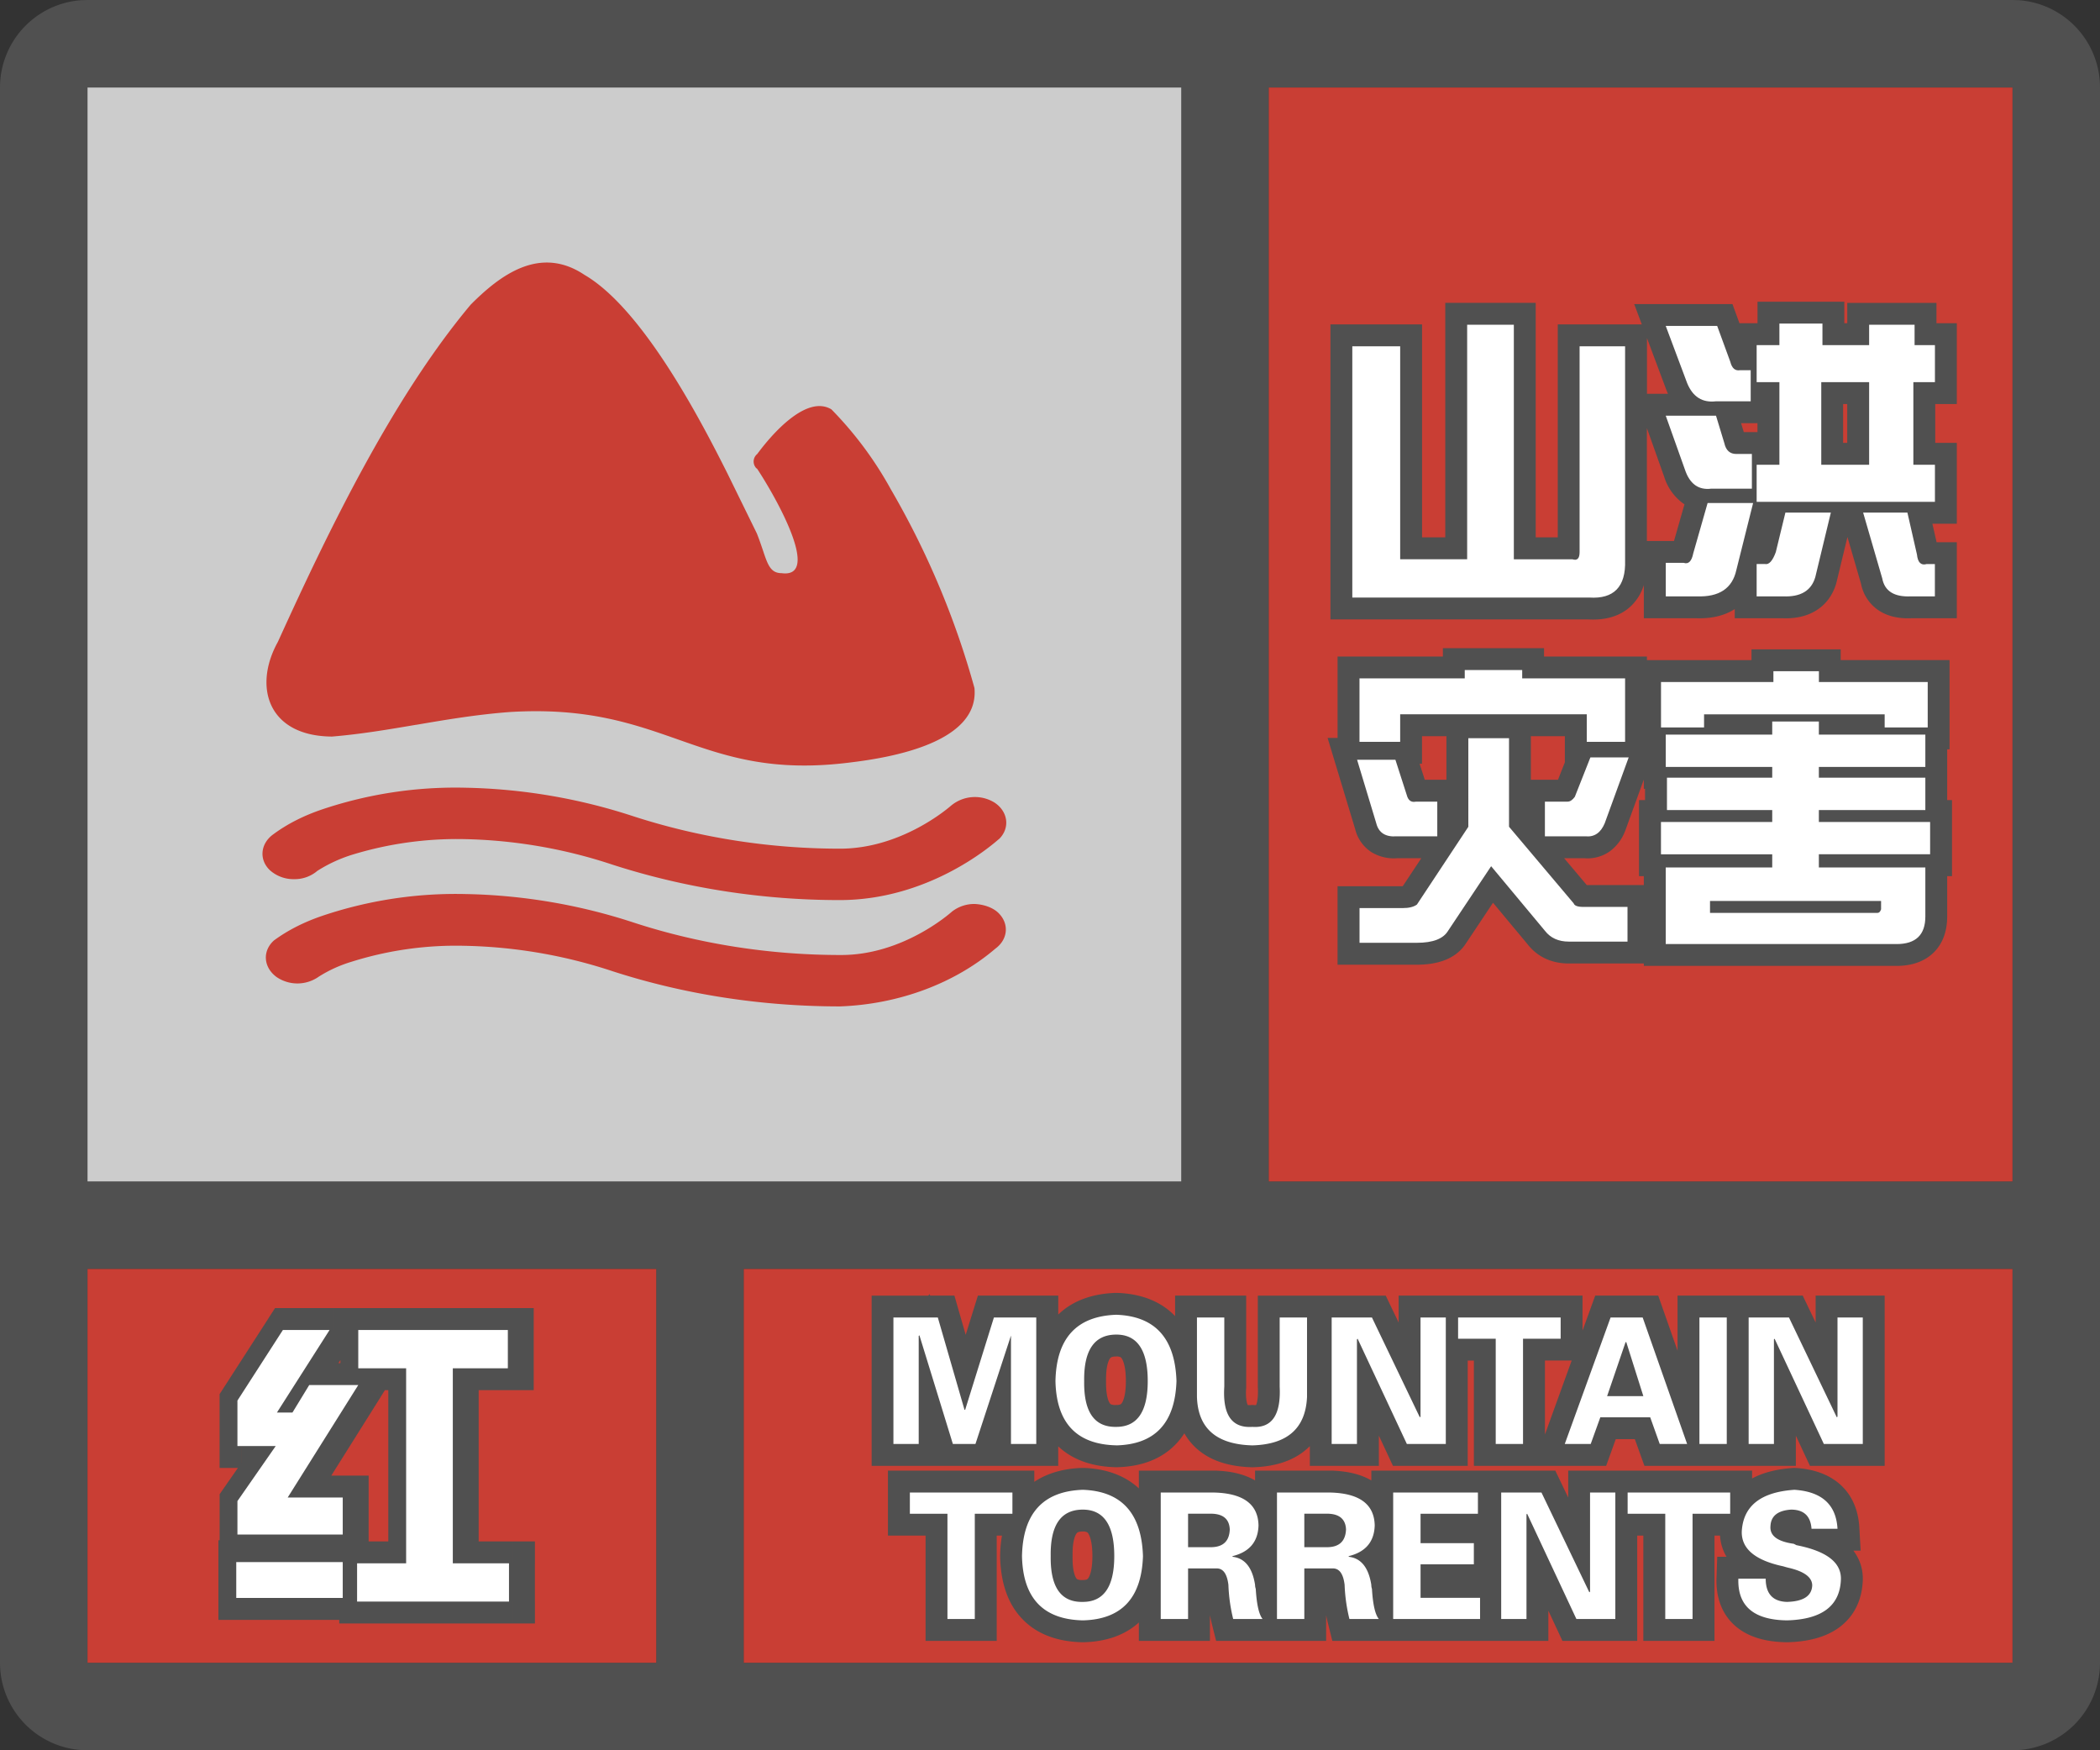 <svg width="48" height="40" fill="none" xmlns="http://www.w3.org/2000/svg"><rect width="100%" height="100%" fill="#333333" stroke="none"/><g clip-path="url(#a)"><path fill-rule="evenodd" clip-rule="evenodd" d="M0 38a2 2 0 0 0 2 2h44a2 2 0 0 0 2-2V2A2 2 0 0 0 46.15.005L46 0H2l-.15.005A2 2 0 0 0 0 2v36ZM27 2H2v25h25V2ZM2 29v9h13v-9H2Zm15 9h29v-9H17v9Zm29-11V2H29v25h17Z" fill="#505050"/></g><path fill="#C93E34" d="M2 29h13v9H2z"/><path fill-rule="evenodd" clip-rule="evenodd" d="M7.926 35.07v-.847H6.668l1.613-2.57h-1.12l-.384.628h-.355l1.203-1.886H6.559l-1.04 1.613v1.039h.876l-.875 1.258v.765h2.406Zm3.8 1.532v-.875h-1.285V31.27H11.7v-.875H8.281v.875h1.094v4.457H8.254v.875h3.473Zm-3.8-.903v.82H5.492v-.82h2.434Z" fill="#fff"/><path d="M7.926 34.223h.5v-.5h-.5v.5Zm0 .847v.5h.5v-.5h-.5Zm-1.258-.847-.424-.266-.48.766h.904v-.5Zm1.613-2.57.424.265.48-.766h-.904v.5Zm-1.12 0v-.5h-.282l-.146.24.427.26Zm-.384.628v.5h.281l.146-.24-.427-.26Zm-.355 0L6 32.012l-.49.77h.912v-.5Zm1.203-1.886.422.268.49-.768h-.912v.5Zm-1.066 0v-.5h-.273l-.148.229.42.27Zm-1.04 1.613-.42-.27-.08.123v.147h.5Zm0 1.039h-.5v.5h.5v-.5Zm.876 0 .41.285.546-.785h-.956v.5Zm-.875 1.258-.41-.286-.09.129v.157h.5Zm0 .765h-.5v.5h.5v-.5Zm6.207.657h.5v-.5h-.5v.5Zm0 .875v.5h.5v-.5h-.5Zm-1.286-.875h-.5v.5h.5v-.5Zm0-4.457v-.5h-.5v.5h.5Zm1.258 0v.5h.5v-.5h-.5Zm0-.875h.5v-.5h-.5v.5Zm-3.418 0v-.5h-.5v.5h.5Zm0 .875h-.5v.5h.5v-.5Zm1.094 0h.5v-.5h-.5v.5Zm0 4.457v.5h.5v-.5h-.5Zm-1.121 0v-.5h-.5v.5h.5Zm0 .875h-.5v.5h.5v-.5Zm-.328-.082v.5h.5v-.5h-.5Zm0-.82h.5v-.5h-.5v.5Zm-2.434.82h-.5v.5h.5v-.5Zm0-.82v-.5h-.5v.5h.5Zm1.934-1.477v.847h1v-.847h-1Zm-.758.5h1.258v-1H6.668v1Zm1.19-3.336-1.614 2.57.847.532 1.614-2.57-.847-.532Zm-.698.765h1.121v-1h-1.12v1Zm.044.39.383-.63-.854-.52-.383.63.854.52Zm-.782.24h.355v-1h-.355v1Zm.781-2.656L6 32.012l.843.538 1.204-1.887-.844-.537Zm-.644.768h1.066v-1H6.559v1Zm-.62 1.385 1.04-1.614-.84-.541-1.04 1.613.84.542Zm.08.768v-1.04h-1v1.04h1Zm.376-.5H5.52v1h.875v-1ZM5.93 34.59l.875-1.258-.82-.57-.876 1.257.821.571Zm.09.48v-.765h-1v.765h1Zm1.906-.5H5.52v1h2.406v-1Zm3.3 1.157v.875h1v-.875h-1Zm-.785.5h1.286v-1H10.44v1Zm-.5-4.957v4.457h1V31.27h-1Zm1.758-.5h-1.258v1H11.7v-1Zm-.5-.375v.875h1v-.875h-1Zm-2.918.5H11.7v-1H8.281v1Zm.5.375v-.875h-1v.875h1Zm.594-.5H8.281v1h1.094v-1Zm.5 4.957V31.27h-1v4.457h1Zm-1.621.5h1.121v-1H8.254v1Zm.5.375v-.875h-1v.875h1Zm2.973-.5H8.254v1h3.473v-1Zm-3.301.418v-.82h-1v.82h1Zm-2.934.5h2.434v-1H5.492v1Zm-.5-1.32v.82h1v-.82h-1Zm2.934-.5H5.492v1h2.434v-1Z" fill="#505050"/><path fill-rule="evenodd" clip-rule="evenodd" d="M7.834 35.07v-.847H6.576l1.613-2.57H7.068l-.383.628H6.33l1.203-1.886H6.466l-1.039 1.613v1.039h.875l-.875 1.258v.765h2.407Zm3.8 1.532v-.875H10.35V31.27h1.258v-.875H8.189v.875h1.094v4.457H8.162v.875h3.472Zm-3.8-.903v.82H5.4v-.82h2.434Z" fill="#fff"/><path fill="#CCC" d="M2 2h25v25H2z"/><path fill-rule="evenodd" clip-rule="evenodd" d="M9.509 16.564c-.64.109-1.268.215-1.921.269-1.466-.01-1.805-1.141-1.237-2.163 1.137-2.502 2.612-5.565 4.407-7.707.678-.681 1.585-1.362 2.602-.681 1.356.79 2.702 3.413 3.27 4.544l.668 1.362c.058.143.1.272.139.385.112.335.176.526.43.526.907.12-.11-1.702-.559-2.383a.117.117 0 0 0-.011-.009.09.09 0 0 1-.029-.03.22.22 0 0 1 .04-.301c.339-.46 1.127-1.361 1.695-1.021a8.32 8.32 0 0 1 1.356 1.822 19.18 19.18 0 0 1 1.914 4.545c.12 1.25-1.914 1.591-2.822 1.701-1.807.232-2.86-.139-3.952-.523-1.028-.361-2.089-.735-3.844-.628-.759.057-1.46.176-2.146.293Zm12.256 4.265a.828.828 0 0 1 .508-.17c.2.008.399.073.528.186.27.243.25.616-.05.835-.927.793-2.203 1.271-3.549 1.32-1.774 0-3.539-.267-5.194-.802a11.455 11.455 0 0 0-3.38-.583 7.955 7.955 0 0 0-2.592.364c-.269.081-.518.195-.748.34a.846.846 0 0 1-.967.009c-.299-.22-.329-.592-.06-.835.33-.243.708-.429 1.117-.567a9.562 9.562 0 0 1 3.26-.494c1.326.024 2.632.251 3.859.656 1.495.486 3.1.737 4.715.737 1.413.008 2.493-.943 2.55-.994a.078.078 0 0 0 .003-.002Zm-14.512-.926a.801.801 0 0 1-.533.189.808.808 0 0 1-.548-.202c-.26-.244-.22-.616.08-.827.329-.243.707-.429 1.116-.567a9.562 9.562 0 0 1 3.26-.494c1.326.024 2.632.251 3.859.656 1.505.486 3.1.737 4.715.737 1.336 0 2.373-.842 2.533-.98a.853.853 0 0 1 .997-.073c.309.203.358.576.11.827l-.017.013c-.178.154-1.608 1.388-3.633 1.388-1.774 0-3.539-.276-5.194-.81a11.455 11.455 0 0 0-3.38-.583 8.18 8.18 0 0 0-2.592.364c-.277.089-.535.21-.773.362Z" fill="#C93E34"/><path fill="#C93E34" d="M29 2h17v25H29z"/><path fill-rule="evenodd" clip-rule="evenodd" d="M40.172 7.387v-.492h1.984v.492h.067v-.465h2.039v.465h.465v1.847h-.493v.887h.493v1.848h-.558l.096.422h.462v1.738H43.69c-.243.01-.503-.025-.727-.165a.95.95 0 0 1-.426-.626l-.31-1.065-.253 1.047-.003.012c-.076.26-.232.486-.478.631-.23.137-.494.176-.75.166h-1.092v-.209c-.26.167-.568.219-.875.209h-1.203v-.758a1.116 1.116 0 0 1-.262.448c-.273.282-.645.357-1.003.337H30.41V7.414h2.094v4.867h.531v-5.36h2.067v5.36h.504V7.414h1.921l-.174-.465h2.246l.16.438h.413Zm-2.527.34V9h.48a1.71 1.71 0 0 1-.02-.048l-.004-.007-.456-1.218ZM38.782 10l.203.572c.02.058.037.088.047.101l.018-.001.031-.004h.075a.835.835 0 0 1-.226-.409L38.852 10h-.07Zm-.28 1.526a1.185 1.185 0 0 1-.464-.632l-.395-1.11v2.58h.62l.239-.838Zm.905.47-.22.768a.912.912 0 0 1-.143.343.258.258 0 0 0 .071-.03c.023-.016.06-.048.083-.156l.002-.007.229-.918h-.022Zm1.473 1.132a.259.259 0 0 0 .103-.025.025.025 0 0 0 .009-.007.132.132 0 0 0 .017-.037l.203-.844h-.011l-.133.547-.01.026c-.038.108-.094.232-.178.34Zm2.353-2.16V8.235h.028v-.312h-.04v3.047h.012Zm-3.062-1.296h-.374l.061.203h.313v-.203Zm-.984-1a.858.858 0 0 1-.114-.252l-.173-.47h-.105l.235.628a.35.35 0 0 0 .043.077c.01.014.017.017.017.018h.002s.003.002.007.002a.216.216 0 0 0 .064 0l.024-.003Zm-5.153-.75v5.234h.067V7.922h-.067Zm2.342 5.236a.552.552 0 0 0 .176-.014c.03-.009.039-.018.04-.02.004-.003.059-.064.052-.3v-4.41h-.04v4.203a.7.7 0 0 1-.228.541Zm-4.873-.002V8.414h-.094v4.742h.094Zm10.625-3.922v.887h.094v-.887h-.094Zm-9.148 5.77h-2.407v1.86h-.228l.63 2.083a.875.875 0 0 0 .367.524.979.979 0 0 0 .595.142h.55l-.424.64h-1.49v1.794h1.813c.408 0 .88-.097 1.132-.504l.608-.912.797.957c.236.299.572.431.935.431h1.715v.055h5.778c.29 0 .6-.07.838-.296.24-.23.318-.54.318-.833v-.922h.11v-1.738h-.11v-1.16h.054v-2.04h-2.488v-.245h-2.039v.246h-2.39v-.082h-2.352v-.191H32.98v.19Zm1.312.809h-.313v.011h.313v-.011Zm1.477 1.011h-.778v.996h.62l.157-.398v-.598Zm-.017 2.79.517.613h1.304v-.204h-.11v-1.738h.138v-.258h-.028v-.211l-.428 1.178-.005.01a1.02 1.02 0 0 1-.356.46.878.878 0 0 1-.562.15h-.47Zm5.255.476h.066v-3.102h-.066v3.102Zm2.488.234v.538l-.026.077a.71.71 0 0 1-.06.133.293.293 0 0 0 .085-.016.345.345 0 0 0 .013-.11v-.622h-.012Zm-4.91.75h-.012v-.75h.012v.75Zm-2.419-.848h.002-.002Zm-3.105-3.402h-.558v.63h-.055l.118.366h.495v-.996Z" fill="#505050"/><path d="M33.535 7.422h1.067v5.36h1.34c.109.036.163-.019.163-.165V7.914h1.04v4.895c.018.601-.256.884-.82.847H30.91V7.914h1.094v4.867h1.531v-5.36ZM40.152 8.734v-.847h.52v-.492h.984v.492h1.067v-.465h1.039v.465h.465v.847h-.493v1.887h.493v.848h-4.075v-.848h.52V8.734h-.52Zm-1.586.028-.492-1.313h1.176l.3.82c.037.146.11.21.22.192h.246v.71h-.793c-.31.037-.529-.1-.657-.41Zm4.157-.028h-1.094v1.887h1.094V8.734Zm-4.211 1.996-.438-1.23h1.149l.191.629c.036.164.128.246.273.246h.356v.793h-.93c-.291.036-.492-.11-.601-.438Zm1.64 2.16h.192c.09.019.173-.072.246-.273l.219-.902h1.039l-.356 1.476c-.091.31-.337.456-.738.438h-.602v-.738Zm2.871.329-.437-1.504h1.012l.218.957c.019.182.092.255.22.219h.19v.738h-.546c-.383.018-.602-.119-.657-.41Zm-4.238.41h-.71v-.766h.41c.109.037.182-.036.218-.218l.328-1.149h1.04l-.383 1.531c-.092.42-.392.62-.903.602ZM31.074 16.953v-1.45h2.406v-.19h1.313v.19h2.352v1.45h-.876v-.629h-4.265v.63h-.93Zm1.313 3.719 1.175-1.777V16.87h.93v2.024l1.477 1.75c.018.054.09.082.218.082H37.2v.793h-1.34c-.237 0-.419-.082-.547-.247l-1.23-1.476-.984 1.476c-.11.183-.347.274-.711.274h-1.313v-.793h.985c.145 0 .255-.027.328-.082Zm2.925-1.559v-.793h.52c.055 0 .11-.036.164-.11l.356-.901h.875l-.547 1.503c-.091.22-.237.32-.438.301h-.93Zm-2.46 0h-.93c-.255.018-.41-.082-.465-.3l-.438-1.45h.876l.273.848c.036.091.1.128.191.11h.493v.792ZM37.965 15.586h2.57v-.246h1.04v.246h2.487v1.039h-.984v-.3H38.95v.3h-.984v-1.04Zm5.031 5.004h-3.91v.273h3.828c.036 0 .064-.027.082-.082v-.191Zm-2.488-.766v-.3h-2.543v-.739h2.543v-.273h-2.406v-.739h2.406v-.246h-2.434v-.738h2.434v-.3h1.066v.3h2.434v.738h-2.434v.246h2.434v.739h-2.434v.273h2.543v.738h-2.543v.301h2.434v1.121c0 .42-.219.63-.656.63h-5.278v-1.75h2.434Z" fill="#fff"/><path fill="#C93E34" d="M17 29h29v9H17z"/><path fill-rule="evenodd" clip-rule="evenodd" d="M25.516 29.547h.017c.518.018.984.175 1.326.53v-.468h1.625v2.111c-.01.133-.003.231.009.3.009.049.02.076.026.088.012.003.035.005.073.003l.034-.003.034.003h.05a.377.377 0 0 0 .027-.094c.013-.07.02-.17.014-.305l-.001-.012v-2.09h2.924l.295.614v-.615h4.203v.8l.29-.8h1.44l.442 1.26v-1.26h2.861l.295.615v-.615h1.578V33.5H41.37l-.322-.69v.69h-3.461l-.219-.61h-.437l-.219.61h-3.023v-2.406h-.141V33.5h-1.709l-.322-.69v.69h-1.578v-.45a1.371 1.371 0 0 1-.067.062c-.328.291-.765.407-1.233.42h-.026c-.475-.013-.918-.127-1.25-.418a1.376 1.376 0 0 1-.292-.358 1.603 1.603 0 0 1-.182.234c-.347.371-.828.529-1.36.541h-.024c-.508-.012-.97-.15-1.317-.477v.446h-4.265v-3.89h1.293l.034-.035.01.034h.555l.258.896.279-.896h1.837v.433c.342-.331.802-.477 1.31-.495h.018Zm9.797 1.547v1.689l.611-1.69h-.611Zm-9.945-.044c-.036.052-.091.194-.087.505v.015c-.004.312.052.45.085.498.012.018.021.023.03.027a.258.258 0 0 0 .11.014h.01c.059 0 .086-.01.096-.015a.077.077 0 0 0 .03-.03c.037-.052.092-.194.092-.502 0-.313-.056-.46-.094-.516-.014-.022-.024-.028-.03-.031a.215.215 0 0 0-.094-.015c-.067 0-.1.012-.113.018a.083.083 0 0 0-.035.032Zm15.647 2.496.034.002c.379.025.74.132 1.017.382.284.257.412.606.433.98l.03.528h-.166c.142.186.222.412.215.67v.003c-.015.424-.175.805-.522 1.068-.323.246-.747.34-1.2.352h-.02c-.434-.006-.854-.099-1.166-.367-.33-.284-.45-.685-.435-1.102l.016-.484h.212a1.075 1.075 0 0 1-.148-.484h-.127V37.5h-1.626v-2.406h-.14V37.5h-1.709l-.322-.69v.69h-4.938l-.094-.379a4.01 4.01 0 0 1-.047-.207v.586h-2.515l-.095-.379a4.23 4.23 0 0 1-.046-.207v.586h-1.625v-.42c-.338.307-.782.44-1.27.451h-.023c-.539-.012-1.027-.167-1.378-.539-.348-.366-.488-.867-.5-1.419V35.552c.003-.158.016-.31.042-.458h-.12V37.5h-1.626v-2.406h-.86v-1.485h3.345v.256c.31-.207.685-.304 1.092-.318h.035c.486.017.928.157 1.263.468v-.406H27.782c.324.01.642.07.905.224v-.224H30.439c.325.01.642.07.906.224v-.224h4.205l.295.615v-.615h4.203v.179c.272-.146.594-.217.935-.24l.033-.002ZM24.603 35.05c-.036.052-.092.194-.087.505v.015c-.005.312.051.45.085.498.012.018.02.023.029.027a.258.258 0 0 0 .11.014h.01c.059 0 .087-.01.096-.015a.077.077 0 0 0 .03-.03c.037-.052.093-.194.093-.502 0-.313-.056-.46-.094-.516-.015-.022-.025-.028-.032-.031A.215.215 0 0 0 24.75 35c-.066 0-.1.012-.112.018a.083.083 0 0 0-.035.032Z" fill="#505050"/><path d="M23.11 30.516 22.296 33h-.516l-.765-2.484-.016.015V33h-.578v-2.89h1.015l.61 2.109h.015l.657-2.11h.968V33h-.578v-2.484ZM25.516 33.031c-.907-.02-1.37-.51-1.391-1.468.02-.98.484-1.485 1.39-1.516.886.031 1.344.536 1.376 1.515-.032.959-.49 1.448-1.375 1.47Zm0-2.531c-.5 0-.745.354-.735 1.063-.01.708.235 1.057.735 1.046.479 0 .718-.349.718-1.047 0-.708-.24-1.062-.718-1.062ZM29.25 30.11h.625v1.812c-.031.719-.448 1.088-1.25 1.11-.823-.022-1.245-.391-1.266-1.11v-1.813h.625v1.578c-.041.646.172.954.641.922.448.032.656-.276.625-.922V30.11ZM33.047 33h-.89l-1.126-2.406-.015.015V33h-.578v-2.89h.921l1.094 2.28.016-.015v-2.266h.578V33ZM33.328 30.594v-.485h2.344v.485h-.86V33h-.624v-2.406h-.86ZM36.36 33h-.594l1.047-2.89h.734L38.563 33h-.626l-.218-.61h-1.14l-.22.61Zm.374-1.094h.828l-.39-1.234h-.016l-.422 1.234ZM39.469 30.11V33h-.625v-2.89h.625ZM42.578 33h-.89l-1.126-2.406-.015.015V33h-.578v-2.89h.922l1.093 2.28.016-.015v-2.266h.578V33ZM20.797 34.594v-.485h2.344v.485h-.86V37h-.625v-2.406h-.86ZM24.75 37.031c-.906-.02-1.37-.51-1.39-1.468.02-.98.484-1.485 1.39-1.516.885.031 1.344.536 1.375 1.516-.031.958-.49 1.447-1.375 1.468Zm0-2.531c-.5 0-.745.354-.734 1.063-.01.708.234 1.057.734 1.046.48 0 .719-.349.719-1.047 0-.708-.24-1.062-.719-1.062ZM27.156 34.594v.765h.516c.281 0 .427-.135.437-.406-.01-.24-.156-.36-.437-.36h-.516Zm0 1.25V37h-.625v-2.89h1.235c.656.02.99.27 1 .75-.01.374-.209.609-.594.703v.015c.281.031.453.245.515.64 0 .032.006.063.016.094.021.355.073.584.156.688h-.672a3.817 3.817 0 0 1-.109-.781c-.031-.25-.12-.375-.265-.375h-.657ZM29.813 34.594v.765h.515c.281 0 .427-.135.438-.406-.01-.24-.157-.36-.438-.36h-.515Zm0 1.25V37h-.625v-2.89h1.234c.656.02.99.27 1 .75-.01.374-.209.609-.594.703v.015c.281.031.453.245.516.64 0 .032.005.063.015.094.021.355.073.584.157.688h-.672a3.81 3.81 0 0 1-.11-.781c-.03-.25-.12-.375-.265-.375h-.657ZM31.844 37v-2.89h1.937v.484H32.47v.672h1.218v.484H32.47v.766h1.36V37h-1.985ZM36.922 37h-.89l-1.126-2.406-.015.015V37h-.578v-2.89h.921l1.094 2.28.016-.015v-2.266h.578V37ZM37.203 34.594v-.485h2.344v.485h-.86V37h-.624v-2.406h-.86ZM42 34.938h-.594c-.02-.292-.177-.438-.468-.438-.303.02-.459.146-.47.375-.02.219.157.354.532.406l.063.032c.687.135 1.026.395 1.015.78-.02.605-.432.917-1.234.938-.76-.01-1.13-.328-1.11-.953h.625c0 .344.162.521.485.531.375-.01.567-.135.578-.375 0-.187-.182-.323-.547-.406a1.506 1.506 0 0 1-.11-.031c-.645-.136-.963-.401-.953-.797.032-.583.433-.901 1.204-.953.625.042.953.338.984.89Z" fill="#fff"/><defs><clipPath id="a"><path fill="#fff" d="M0 0h48v40H0z"/></clipPath></defs></svg>
